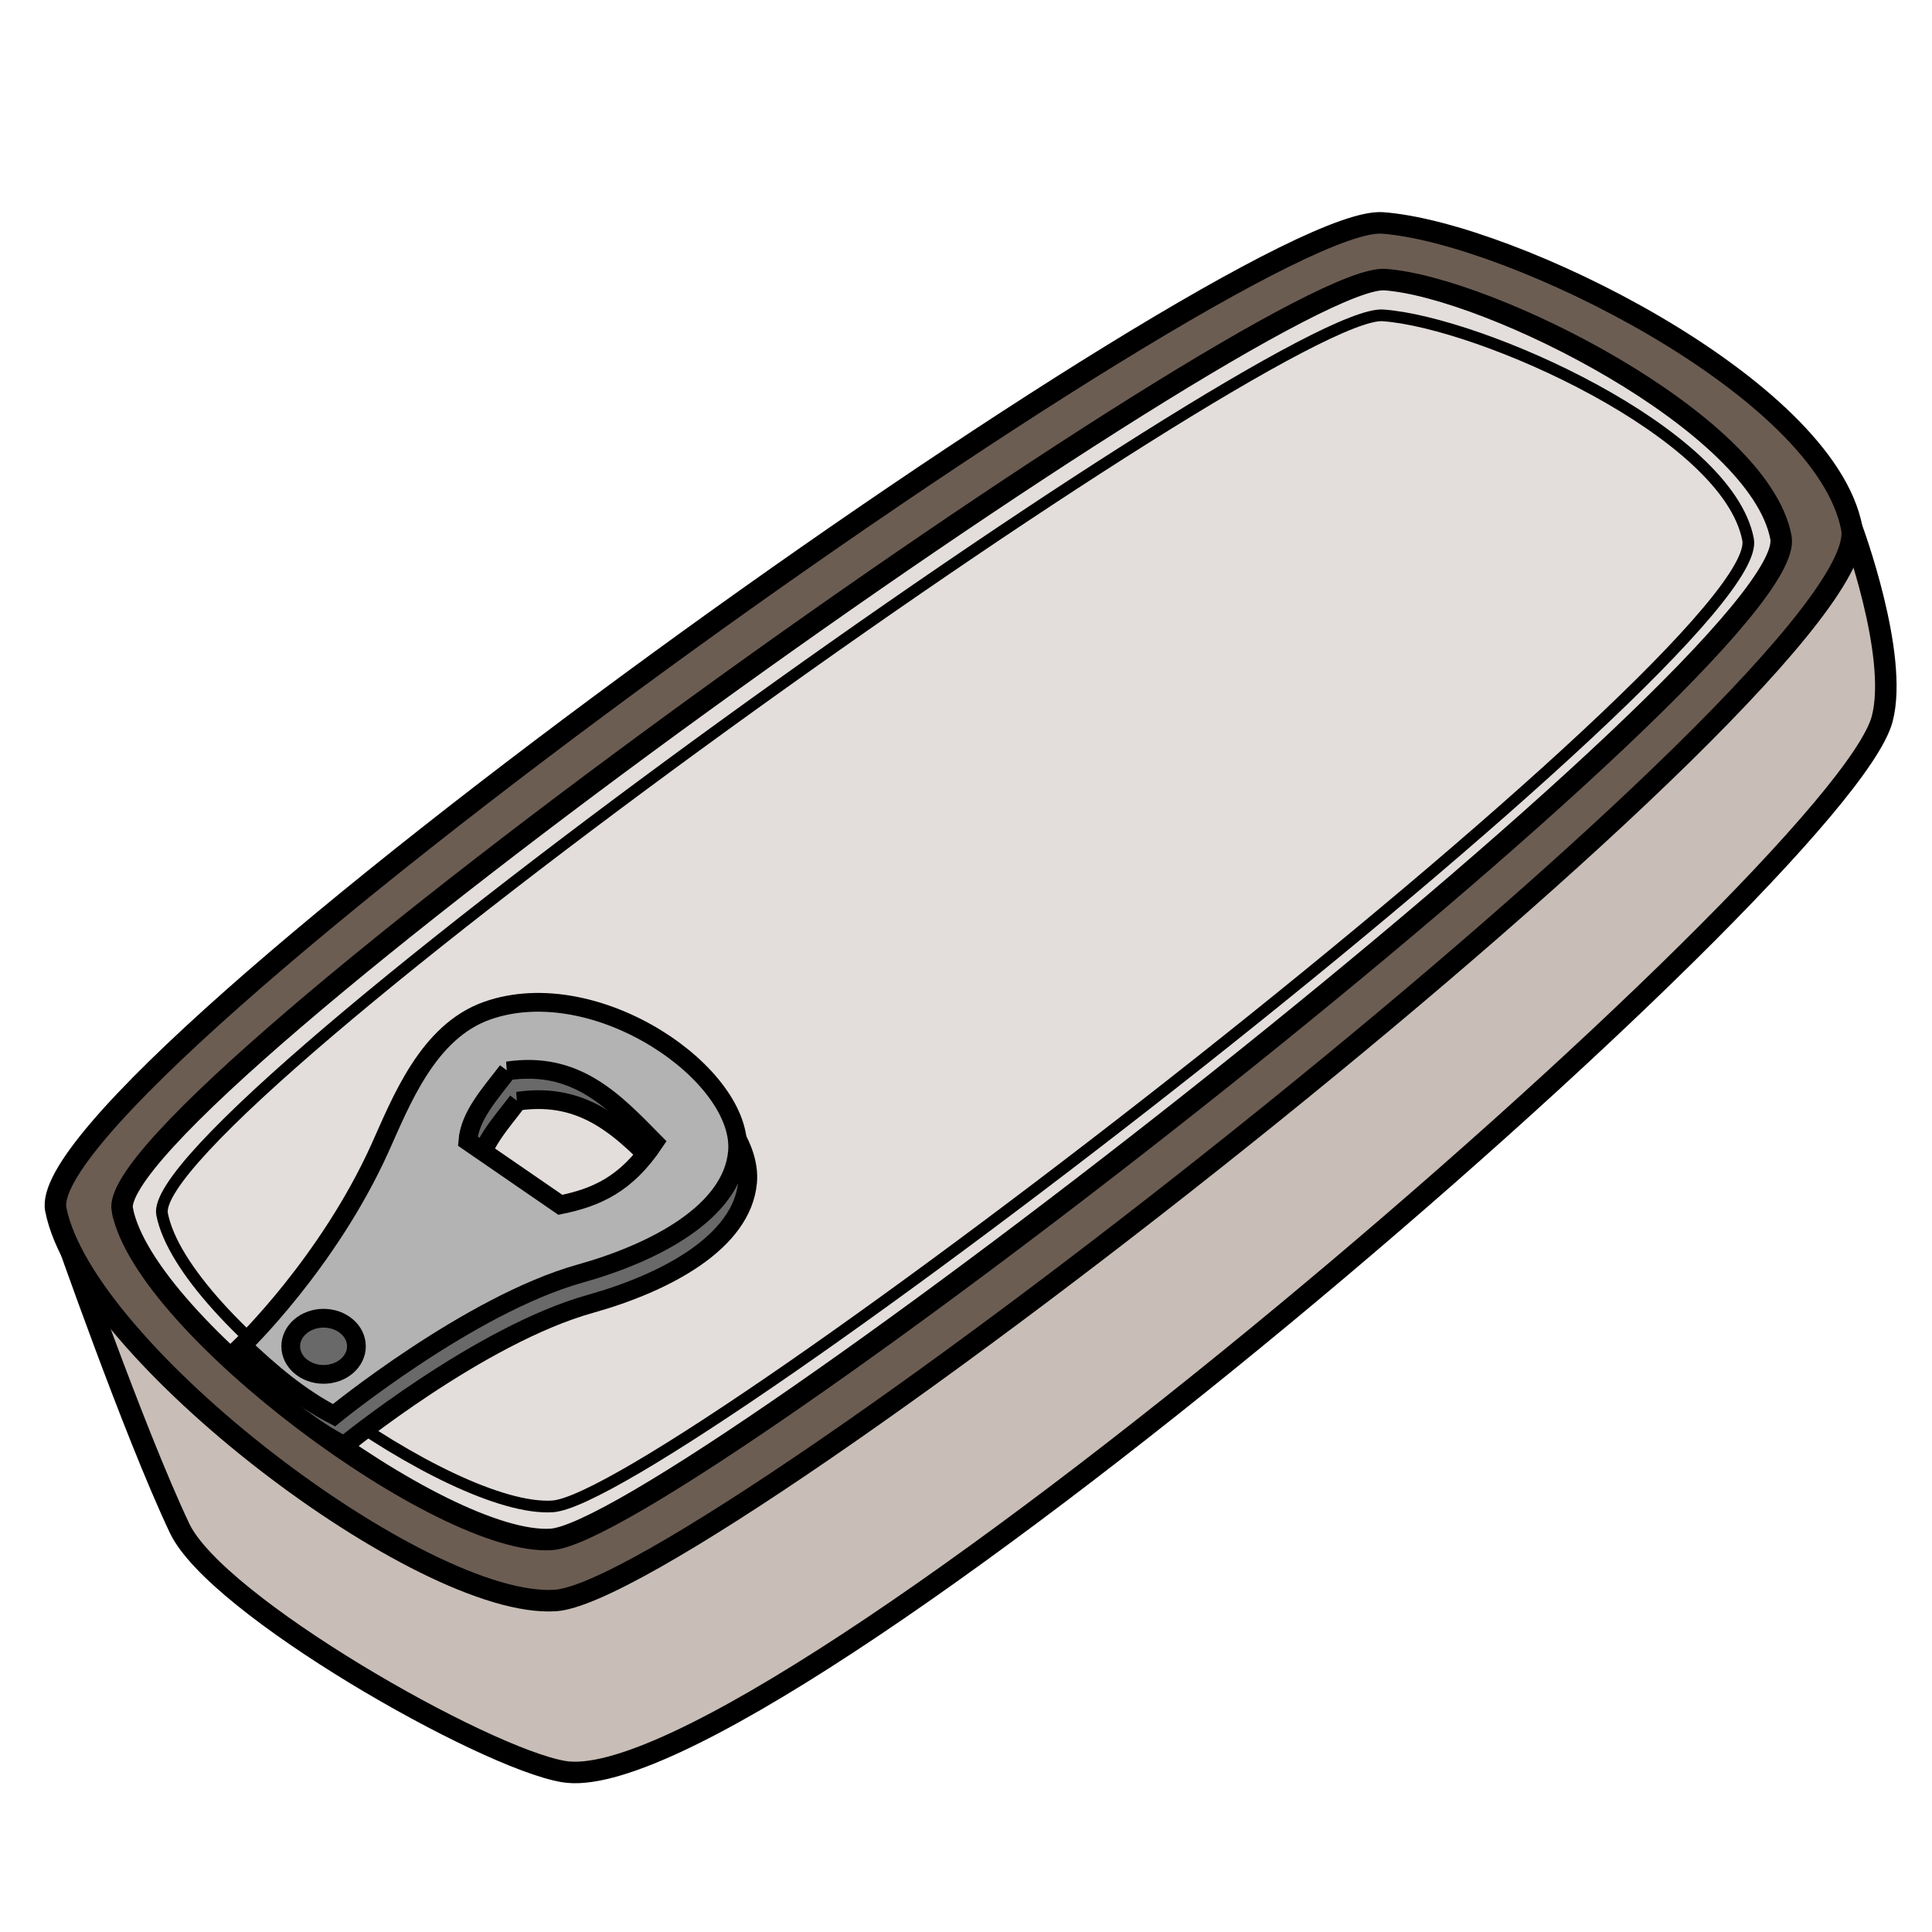 <svg version="1.1" viewBox="0 0 64 64" xmlns="http://www.w3.org/2000/svg">
 <g fill-rule="evenodd" stroke="#000">
  <g stroke-width=".713">
   <path d="m2.071 40.651s2.347 6.74 3.877 9.973c1.216 2.567 10.06 7.607 12.718 8.061 6.606 1.133 42.341-29.767 43.684-34.87 0.558-2.12-1.005-6.315-1.005-6.315z" fill="#c8beb7"/>
   <path d="m1.849 40.066c0.928 4.704 12.138 13.232 16.543 12.953 5.01-0.316 43.848-30.782 42.952-35.517-0.887-4.68-11.299-9.803-15.544-10.117-4.637-0.34-44.809 28.338-43.951 32.681z" fill="#6c5d53"/>
   <path d="m4.053 40.088c0.756 3.831 10.616 11.135 14.204 10.907 4.08-0.257 41.469-29.335 40.739-33.192-0.72-3.81-9.654-8.285-13.111-8.54-3.776-0.277-42.532 27.287-41.834 30.824z" fill="#e3dedb"/>
  </g>
  <path d="m5.37 40.225c0.708 3.57 9.573 9.889 12.932 9.676 3.819-0.239 40.288-28.435 39.605-32.028-0.675-3.552-8.853-7.19-12.09-7.426-3.535-0.259-41.1 26.481-40.447 29.778z" fill="#e3dedb" stroke-width=".388"/>
  <path d="m16.48 34.481c-1.984 0.695-2.869 3.033-3.56 4.56-1.722 3.809-4.566 6.537-4.566 6.537 0.931 0.881 1.899 1.714 3.045 2.307 0 0 4.483-3.664 8.158-4.693 2.485-0.696 5.021-2.037 5.207-4.021 0.238-2.532-4.649-5.962-8.284-4.69zm0.666 1.998c2.286-0.338 3.534 1.01 4.869 2.366-0.934 1.395-1.925 1.825-3.118 2.07l-3.065-2.109c0.067-0.853 0.746-1.577 1.315-2.327z" fill="#696969" stroke-width=".621"/>
  <path d="m16.145 33.477c-1.984 0.695-2.869 3.033-3.56 4.56-1.722 3.809-4.566 6.537-4.566 6.537 0.931 0.881 1.899 1.714 3.045 2.307 0 0 4.483-3.664 8.158-4.693 2.485-0.696 5.021-2.037 5.207-4.021 0.238-2.532-4.649-5.962-8.284-4.69zm0.666 1.998c2.286-0.338 3.534 1.01 4.869 2.366-0.934 1.395-1.925 1.825-3.118 2.07l-3.065-2.109c0.067-0.853 0.746-1.577 1.315-2.327z" fill="#b3b3b3" stroke-width=".621"/>
 </g>
 <ellipse cx="10.719" cy="44.598" rx="1.088" ry=".93" fill="#696969" stroke="#000" stroke-linecap="round" stroke-linejoin="round" stroke-width=".621"/>
</svg>
